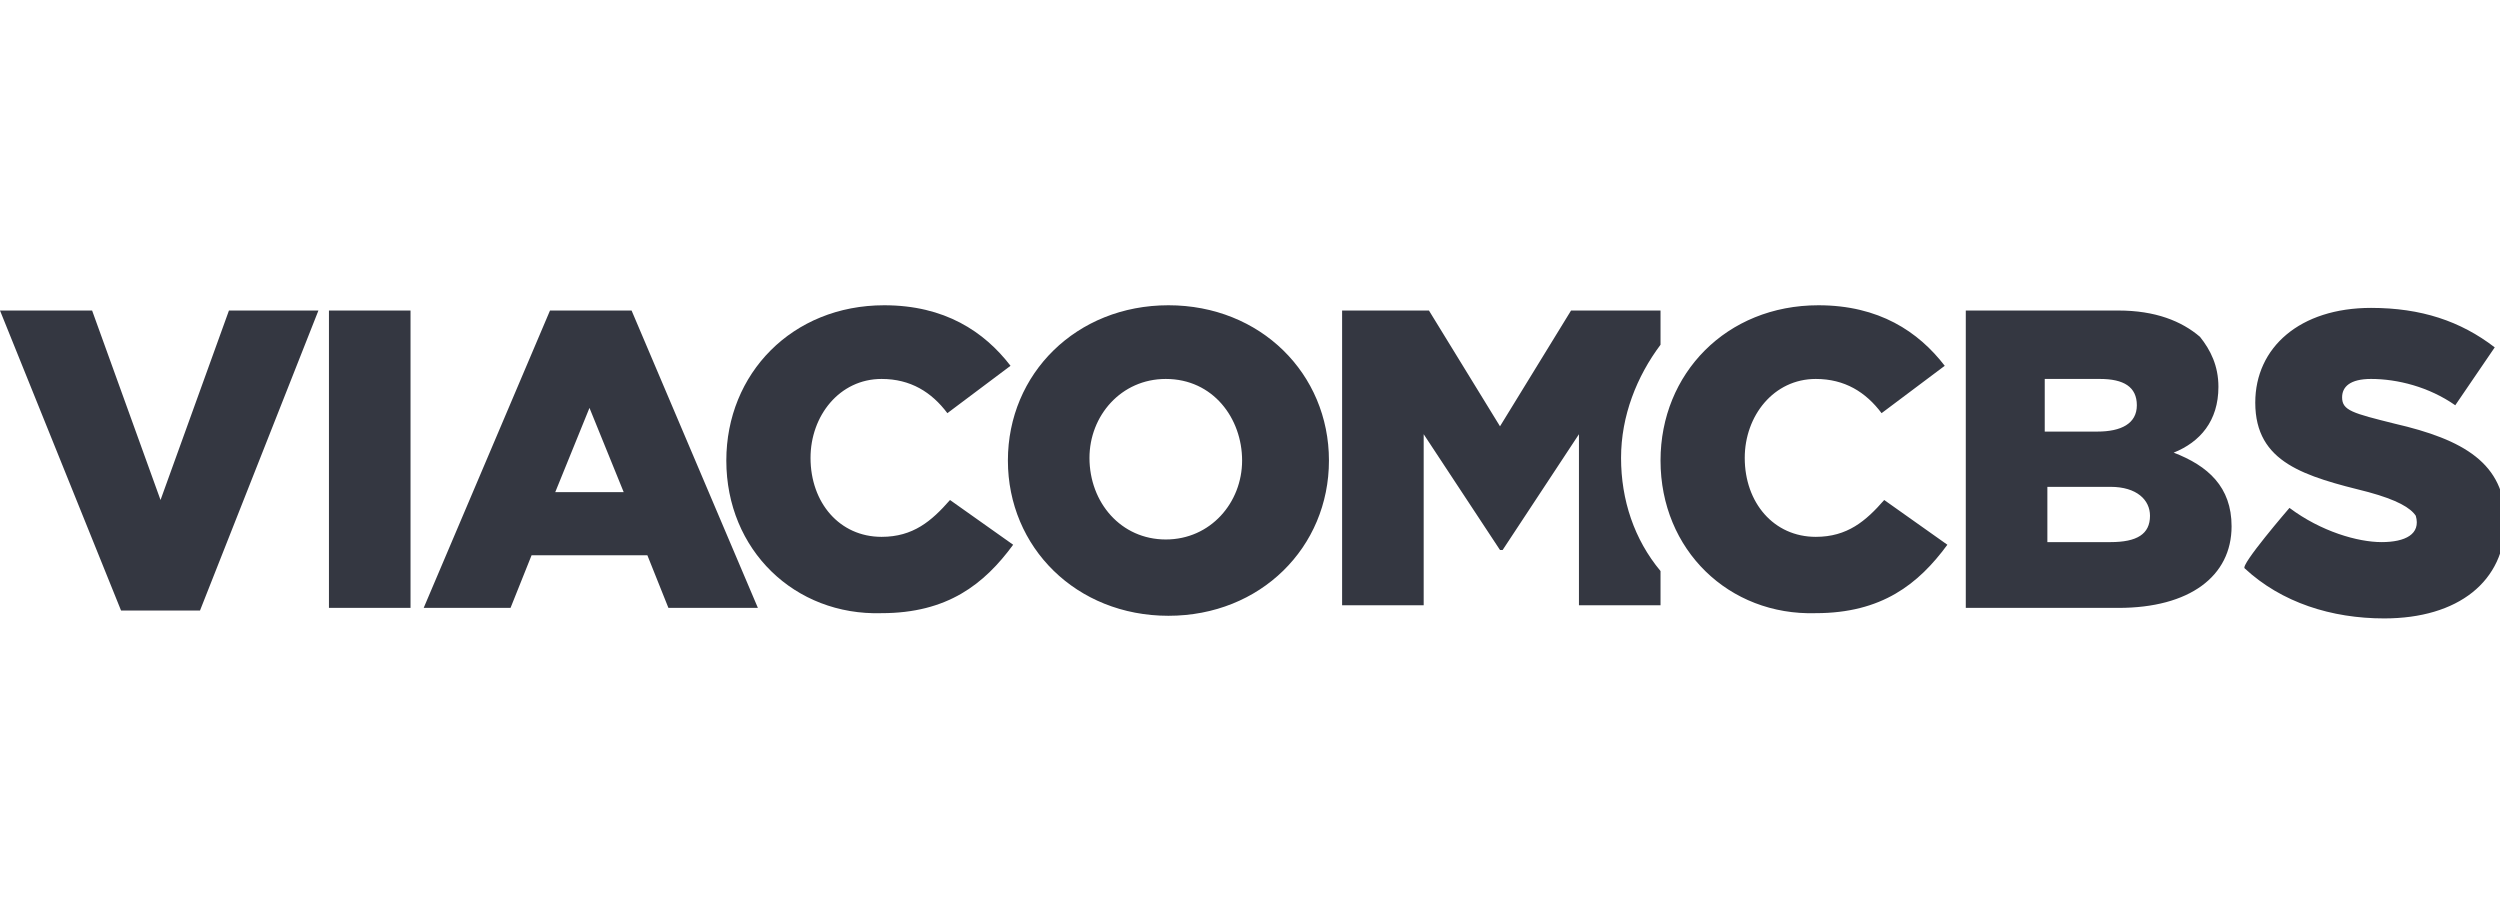 <?xml version="1.0" encoding="utf-8"?>
<!-- Generator: Adobe Illustrator 26.0.1, SVG Export Plug-In . SVG Version: 6.00 Build 0)  -->
<svg version="1.1" id="Layer_1" xmlns="http://www.w3.org/2000/svg" xmlns:xlink="http://www.w3.org/1999/xlink" x="0px" y="0px"
	 viewBox="0 0 95 35" style="enable-background:new 0 0 95 35;" xml:space="preserve">
<style type="text/css">
	.st0{fill:#343741;}
</style>
<g>
	<path class="st0" d="M81.7,19.6c0,0.7-0.5,1-1.5,1h-2.4v-2.1h2.4C81.2,18.5,81.7,19,81.7,19.6L81.7,19.6z M77.7,14.4h2.1
		c0.9,0,1.4,0.3,1.4,1v0c0,0.7-0.6,1-1.5,1h-2V14.4L77.7,14.4z M82.6,17.2c1-0.4,1.7-1.2,1.7-2.5v0c0-0.8-0.3-1.4-0.7-1.9
		c-0.7-0.6-1.7-1-3.1-1h-5.8v11.3h5.8c2.7,0,4.3-1.2,4.3-3.1v0C84.8,18.5,83.9,17.7,82.6,17.2z M63.1,17.5L63.1,17.5
		c0-3.3,2.5-5.9,6-5.9c2.3,0,3.8,1,4.8,2.3l-2.4,1.8c-0.6-0.8-1.4-1.3-2.5-1.3c-1.6,0-2.7,1.4-2.7,3v0c0,1.7,1.1,3,2.7,3
		c1.2,0,1.9-0.6,2.6-1.4l2.4,1.7c-1.1,1.5-2.5,2.6-5,2.6C65.7,23.4,63.1,20.9,63.1,17.5 M87,19.3c1.2,0.9,2.6,1.3,3.5,1.3
		c0.9,0,1.5-0.3,1.3-1c-0.2-0.3-0.7-0.6-1.8-0.9c-2.4-0.6-4.3-1.1-4.3-3.4v0c0-2.1,1.7-3.6,4.4-3.6c1.9,0,3.4,0.5,4.7,1.5l-1.5,2.2
		c-1-0.7-2.2-1-3.2-1c-0.8,0-1.1,0.3-1.1,0.7v0c0,0.5,0.4,0.6,2,1c2.6,0.6,4.2,1.5,4.2,3.7v0c0,2.3-1.8,3.7-4.6,3.7
		c-2,0-3.9-0.6-5.3-1.9C85.1,21.5,87,19.3,87,19.3z"/>
	<path class="st0" d="M63.1,11.8v1.3c-0.9,1.2-1.5,2.7-1.5,4.3v0c0,1.6,0.5,3.1,1.5,4.3v1.3H60v-6.5l-2.9,4.4H57l-2.9-4.4v6.5h-3.1
		V11.8h3.3l2.7,4.4l2.7-4.4C59.8,11.8,63.1,11.8,63.1,11.8z M0,11.8h3.5L6.1,19l2.6-7.2h3.4L7.6,23.2h-3L0,11.8z M12.5,11.8h3.1
		v11.3h-3.1V11.8z M27.6,17.5L27.6,17.5c0-3.3,2.5-5.9,6-5.9c2.3,0,3.8,1,4.8,2.3l-2.4,1.8c-0.6-0.8-1.4-1.3-2.5-1.3
		c-1.6,0-2.7,1.4-2.7,3v0c0,1.7,1.1,3,2.7,3c1.2,0,1.9-0.6,2.6-1.4l2.4,1.7c-1.1,1.5-2.5,2.6-5,2.6C30.2,23.4,27.6,20.9,27.6,17.5
		 M47.2,17.5c0,1.6-1.2,3-2.9,3c-1.7,0-2.9-1.4-2.9-3.1v0c0-1.6,1.2-3,2.9-3C46.1,14.4,47.2,15.9,47.2,17.5L47.2,17.5z M44.4,11.6
		c-3.5,0-6.1,2.6-6.1,5.9v0c0,3.3,2.6,5.9,6.1,5.9c3.5,0,6.1-2.6,6.1-5.9v0C50.5,14.2,47.9,11.6,44.4,11.6z M21.1,18.7l1.3-3.2
		l1.3,3.2H21.1L21.1,18.7z M24,11.8h-3.1l-4.8,11.3h3.3l0.8-2h4.4l0.8,2h3.4L24,11.8L24,11.8z"/>
</g>
</svg>
